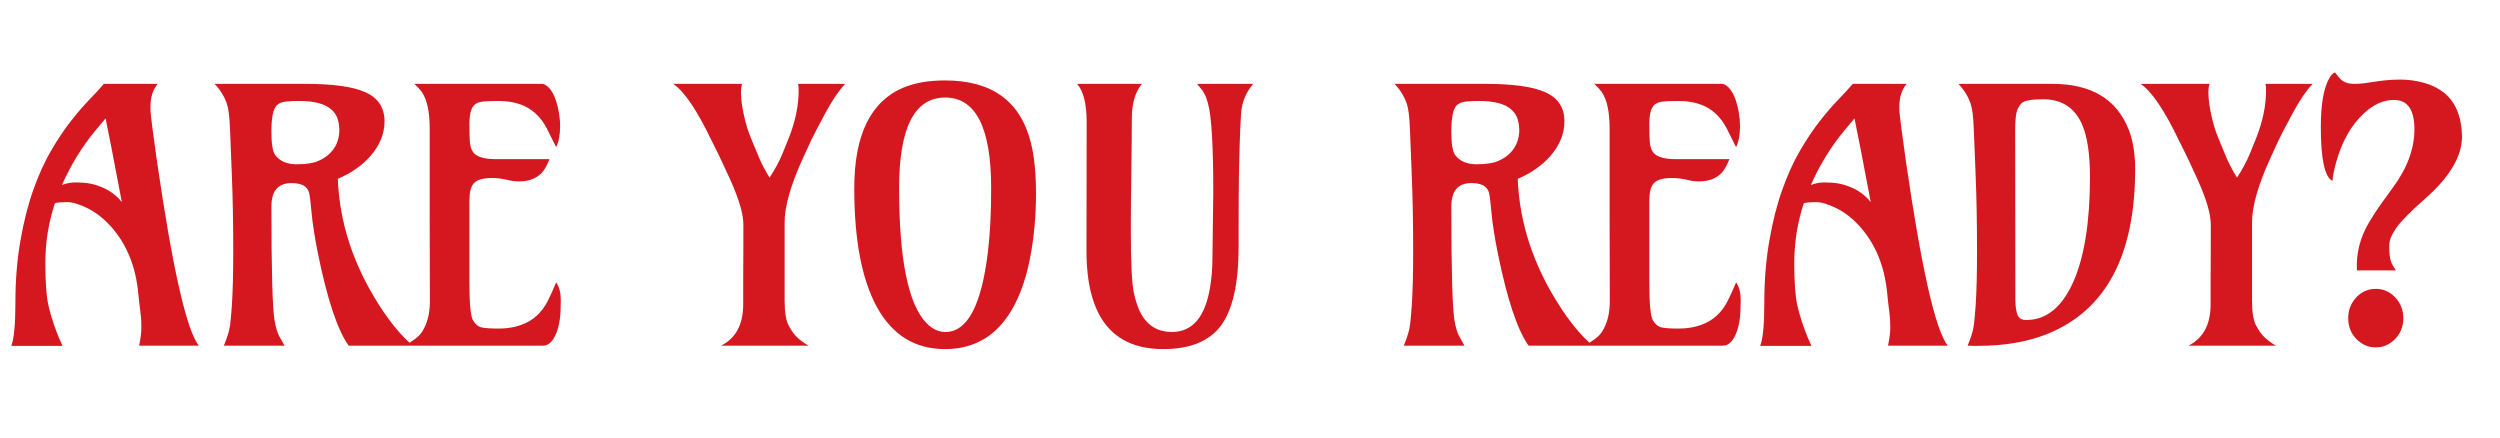<?xml version="1.0" encoding="utf-8"?>
<svg width="856" height="150" viewBox="0 0 856 150" fill="none" xmlns="http://www.w3.org/2000/svg">
  <defs>
    <clipPath id="clip_path_1">
      <rect width="856" height="150" />
    </clipPath>
  </defs>
  <path d="M47.637 118.359Q48.398 114.668 48.398 112.471Q48.398 110.273 48.31 109.16Q48.223 108.047 48.076 106.787Q47.93 105.527 47.725 103.975Q47.52 102.422 47.344 100.371Q45.996 86.367 37.793 77.344Q34.16 73.359 29.941 71.279Q25.723 69.199 22.998 69.199Q20.273 69.199 18.809 69.551Q15.527 79.394 15.527 90.117Q15.527 99.609 16.523 104.297Q18.105 111.328 21.387 118.418L3.867 118.418Q5.273 114.902 5.273 103.623Q5.273 92.344 6.973 82.529Q8.672 72.715 11.396 65.039Q14.121 57.363 17.49 51.592Q20.859 45.82 24.229 41.514Q27.598 37.207 30.586 34.131Q33.574 31.055 35.566 28.711L54.023 28.711Q51.504 31.582 51.504 36.738Q51.504 39.082 52.266 44.414L53.73 55.078Q61.758 110.391 68.086 118.359L47.637 118.359ZM21.211 63.34Q23.496 62.461 26.016 62.461Q28.535 62.461 30.557 62.812Q32.578 63.164 34.57 63.984Q38.848 65.625 41.719 69.199Q38.848 54.141 38.203 50.801L36.152 40.547L32.812 44.531Q25.781 52.969 21.211 63.34ZM99.727 62.695Q92.93 62.695 92.93 70.723Q92.93 104.004 94.043 109.922Q94.688 113.496 95.684 115.254L97.441 118.359L76.641 118.359Q78.516 113.906 78.838 110.918Q79.16 107.93 79.394 104.531Q79.863 97.617 79.863 85.957Q79.863 71.836 79.394 60.176L78.75 44.062Q78.516 37.969 77.695 35.566Q76.406 31.758 73.477 28.711L104.473 28.711Q118.652 28.711 124.98 31.523Q131.66 34.453 131.66 41.543Q131.66 47.754 127.031 53.203Q122.695 58.242 115.664 61.23Q116.543 83.731 129.785 104.414Q135.469 113.379 141.387 118.359L119.414 118.359Q113.672 110.508 108.809 86.543Q107.168 78.223 106.67 72.715Q106.172 67.207 105.85 66.064Q105.527 64.922 104.824 64.219Q103.418 62.695 99.727 62.695ZM113.232 52.236Q114.844 50.508 115.518 48.516Q116.191 46.523 116.191 44.678Q116.191 42.832 115.693 40.986Q115.195 39.141 113.73 37.734Q110.508 34.57 102.48 34.57Q99.492 34.57 97.647 34.805Q95.801 35.039 94.746 36.094Q92.93 37.852 92.93 45.059Q92.93 51.387 94.277 53.145Q96.68 56.25 101.543 56.25Q106.406 56.25 109.014 55.107Q111.621 53.965 113.232 52.236ZM190.43 96.68Q192.012 98.848 192.012 102.949Q192.012 107.051 191.66 109.482Q191.309 111.914 190.547 113.906Q188.789 118.359 185.918 118.359L138.457 118.359Q142.969 115.957 144.434 113.73Q147.188 109.57 147.188 103.184Q147.129 87.539 147.129 74.883L147.129 44.062Q147.129 35.332 144.375 31.406Q143.32 30 141.855 28.711L185.918 28.711Q189.902 30.117 191.367 38.555Q191.777 40.898 191.777 43.125Q191.777 47.695 190.43 50.391L187.266 44.062Q184.102 37.852 178.184 35.742Q174.902 34.57 170.801 34.57Q166.699 34.57 164.941 34.834Q163.184 35.098 162.246 36.094Q160.723 37.793 160.723 42.568Q160.723 47.344 160.957 49.19Q161.191 51.035 162.07 52.207Q163.887 54.492 169.746 54.492L188.145 54.492Q186.797 57.891 185.391 59.297Q182.578 62.109 177.773 62.109Q175.898 62.109 174.199 61.699Q171.035 60.938 168.633 60.938Q166.23 60.938 164.678 61.377Q163.125 61.816 162.246 62.754Q160.723 64.394 160.723 68.672L160.723 96.621Q160.723 107.637 161.953 109.688Q163.184 111.738 164.941 112.119Q166.699 112.5 170.801 112.5Q174.902 112.5 178.242 111.328Q181.582 110.156 183.838 108.047Q186.094 105.938 187.559 103.037Q189.023 100.137 190.43 96.68ZM254.473 95.801L254.531 83.555L254.531 76.875Q254.531 71.602 250.195 61.875Q246.855 54.551 245.684 52.207L243.75 48.34Q236.191 32.52 230.508 28.711L254.121 28.711Q253.711 29.883 253.711 31.699Q253.711 33.516 254.004 35.537Q254.297 37.559 254.766 39.668Q255.645 43.711 257.051 47.109L259.863 53.906Q261.328 57.305 263.496 60.82Q266.25 56.66 267.891 52.676L270.117 47.168Q273.457 38.672 273.457 30.996Q273.457 29.707 273.281 28.711L289.395 28.711Q286.172 32.109 282.656 38.613Q279.141 45.117 277.734 48.047L274.746 54.551Q268.652 68.027 268.652 76.113L268.652 102.891Q268.652 108.867 270.059 111.504Q271.465 114.141 273.047 115.605Q274.629 117.07 276.855 118.359L246.914 118.359Q254.473 114.492 254.473 104.238L254.473 95.801ZM323.73 113.672Q334.98 113.672 338.262 86.25Q339.375 76.992 339.375 64.453Q339.375 33.398 323.613 33.398Q307.852 33.398 307.852 64.453Q307.852 101.074 317.285 110.684Q320.215 113.672 323.73 113.672ZM323.613 119.531Q308.027 119.531 300.117 104.883Q292.5 90.762 292.5 64.453Q292.5 37.09 309.316 30Q315.234 27.539 323.613 27.539Q347.637 27.539 352.969 48.867Q354.727 55.723 354.727 66.504Q354.727 77.285 352.852 87.51Q350.977 97.734 347.109 104.883Q339.199 119.531 323.613 119.531ZM415.137 88.301L415.43 65.801Q415.43 42.188 413.672 35.625Q412.852 32.461 411.709 30.996Q410.566 29.531 409.863 28.711L429.082 28.711L427.852 30.352Q425.215 34.219 424.922 39.082Q424.629 43.945 424.482 48.926Q424.336 53.906 424.219 58.828Q424.102 67.09 424.102 77.285L424.102 84.434Q424.102 103.359 418.008 111.563Q411.973 119.531 398.32 119.531Q371.895 119.531 372.012 85.606L372.07 41.719Q372.07 32.461 368.789 28.711L390.996 28.711Q387.539 32.871 387.539 40.547Q387.539 45 387.48 49.688L387.246 68.438Q387.188 73.066 387.188 77.988Q387.188 95.625 388.242 100.342Q389.297 105.059 390.82 107.695Q394.336 113.672 401.25 113.672Q411.914 113.672 414.375 98.086Q415.137 93.457 415.137 88.301ZM503.73 62.695Q496.934 62.695 496.934 70.723Q496.934 104.004 498.047 109.922Q498.691 113.496 499.688 115.254L501.445 118.359L480.645 118.359Q482.52 113.906 482.842 110.918Q483.164 107.93 483.398 104.531Q483.867 97.617 483.867 85.957Q483.867 71.836 483.398 60.176L482.754 44.062Q482.52 37.969 481.699 35.566Q480.41 31.758 477.48 28.711L508.477 28.711Q522.656 28.711 528.984 31.523Q535.664 34.453 535.664 41.543Q535.664 47.754 531.035 53.203Q526.699 58.242 519.668 61.23Q520.547 83.731 533.789 104.414Q539.473 113.379 545.391 118.359L523.418 118.359Q517.676 110.508 512.813 86.543Q511.172 78.223 510.674 72.715Q510.176 67.207 509.854 66.064Q509.531 64.922 508.828 64.219Q507.422 62.695 503.73 62.695ZM517.236 52.236Q518.848 50.508 519.521 48.516Q520.195 46.523 520.195 44.678Q520.195 42.832 519.697 40.986Q519.199 39.141 517.734 37.734Q514.512 34.57 506.484 34.57Q503.496 34.57 501.65 34.805Q499.805 35.039 498.75 36.094Q496.934 37.852 496.934 45.059Q496.934 51.387 498.281 53.145Q500.684 56.25 505.547 56.25Q510.41 56.25 513.018 55.107Q515.625 53.965 517.236 52.236ZM594.434 96.68Q596.016 98.848 596.016 102.949Q596.016 107.051 595.664 109.482Q595.313 111.914 594.551 113.906Q592.793 118.359 589.922 118.359L542.461 118.359Q546.973 115.957 548.438 113.73Q551.191 109.57 551.191 103.184Q551.133 87.539 551.133 74.883L551.133 44.062Q551.133 35.332 548.379 31.406Q547.324 30 545.859 28.711L589.922 28.711Q593.906 30.117 595.371 38.555Q595.781 40.898 595.781 43.125Q595.781 47.695 594.434 50.391L591.27 44.062Q588.105 37.852 582.188 35.742Q578.906 34.57 574.805 34.57Q570.703 34.57 568.945 34.834Q567.188 35.098 566.25 36.094Q564.727 37.793 564.727 42.568Q564.727 47.344 564.961 49.19Q565.195 51.035 566.074 52.207Q567.891 54.492 573.75 54.492L592.148 54.492Q590.801 57.891 589.395 59.297Q586.582 62.109 581.777 62.109Q579.902 62.109 578.203 61.699Q575.039 60.938 572.637 60.938Q570.234 60.938 568.682 61.377Q567.129 61.816 566.25 62.754Q564.727 64.394 564.727 68.672L564.727 96.621Q564.727 107.637 565.957 109.688Q567.188 111.738 568.945 112.119Q570.703 112.5 574.805 112.5Q578.906 112.5 582.246 111.328Q585.586 110.156 587.842 108.047Q590.098 105.938 591.563 103.037Q593.027 100.137 594.434 96.68ZM646.465 118.359Q647.227 114.668 647.227 112.471Q647.227 110.273 647.139 109.16Q647.051 108.047 646.904 106.787Q646.758 105.527 646.553 103.975Q646.348 102.422 646.172 100.371Q644.824 86.367 636.621 77.344Q632.988 73.359 628.77 71.279Q624.551 69.199 621.826 69.199Q619.102 69.199 617.637 69.551Q614.355 79.394 614.355 90.117Q614.355 99.609 615.352 104.297Q616.934 111.328 620.215 118.418L602.695 118.418Q604.102 114.902 604.102 103.623Q604.102 92.344 605.801 82.529Q607.5 72.715 610.225 65.039Q612.949 57.363 616.318 51.592Q619.688 45.82 623.057 41.514Q626.426 37.207 629.414 34.131Q632.402 31.055 634.395 28.711L652.852 28.711Q650.332 31.582 650.332 36.738Q650.332 39.082 651.094 44.414L652.559 55.078Q660.586 110.391 666.914 118.359L646.465 118.359ZM620.039 63.34Q622.324 62.461 624.844 62.461Q627.363 62.461 629.385 62.812Q631.406 63.164 633.398 63.984Q637.676 65.625 640.547 69.199Q637.676 54.141 637.031 50.801L634.98 40.547L631.641 44.531Q624.609 52.969 620.039 63.34ZM690 44.473L690.059 102.832Q690.117 106.172 690.82 107.871Q691.523 109.57 693.75 109.57Q704.18 109.57 709.98 96.328Q715.605 83.438 715.605 60.586Q715.605 48.574 712.793 42.363Q708.984 33.984 699.551 33.984Q693.516 33.984 692.139 35.391Q690.762 36.797 690.381 38.877Q690 40.957 690 44.473ZM673.711 118.359Q675.586 113.906 675.908 110.918Q676.23 107.93 676.465 104.531Q676.934 97.617 676.934 85.957Q676.934 71.836 676.465 60.176L675.82 44.062Q675.586 37.969 674.766 35.566Q673.477 31.758 670.547 28.711L702.715 28.711Q722.754 28.711 728.906 44.473Q731.074 50.039 731.074 57.949Q731.074 102.188 701.074 114.316Q690.938 118.418 677.227 118.418Q676.348 118.418 675.469 118.418Q674.59 118.418 673.711 118.359ZM756.914 95.801L756.973 83.555L756.973 76.875Q756.973 71.602 752.637 61.875Q749.297 54.551 748.125 52.207L746.191 48.34Q738.633 32.52 732.949 28.711L756.563 28.711Q756.152 29.883 756.152 31.699Q756.152 33.516 756.445 35.537Q756.738 37.559 757.207 39.668Q758.086 43.711 759.492 47.109L762.305 53.906Q763.77 57.305 765.938 60.82Q768.691 56.66 770.332 52.676L772.559 47.168Q775.898 38.672 775.898 30.996Q775.898 29.707 775.723 28.711L791.836 28.711Q788.613 32.109 785.098 38.613Q781.582 45.117 780.176 48.047L777.188 54.551Q771.094 68.027 771.094 76.113L771.094 102.891Q771.094 108.867 772.5 111.504Q773.906 114.141 775.488 115.605Q777.07 117.07 779.297 118.359L749.355 118.359Q756.914 114.492 756.914 104.238L756.914 95.801ZM798.633 61.934Q794.648 59.941 794.648 43.535Q794.648 31.465 797.754 26.426Q798.516 25.195 799.512 24.785Q801.328 27.305 802.324 27.832Q803.848 28.711 806.016 28.711Q808.184 28.711 809.707 28.477L812.871 28.008Q817.617 27.246 821.807 27.246Q825.996 27.246 829.98 28.359Q833.965 29.473 836.836 31.758Q842.754 36.562 842.988 46.523Q843.105 56.719 830.684 67.734Q822.773 74.707 820.43 78.106Q818.086 81.504 818.086 83.906Q818.086 86.309 818.232 87.451Q818.379 88.594 818.643 89.443Q818.906 90.293 819.316 90.938L820.371 92.578L807.012 92.578Q806.543 83.731 811.348 75.82Q813.105 72.891 815.098 70.078L819.199 64.394Q826.699 54.316 826.699 44.268Q826.699 34.219 819.727 34.219Q814.277 34.219 809.355 38.848Q802.793 44.941 799.805 55.898Q798.926 59.062 798.633 61.934ZM804.023 108.926Q804.023 104.824 806.777 101.836Q809.531 98.906 813.457 98.906Q817.383 98.906 820.137 101.836Q822.891 104.824 822.891 108.926Q822.891 113.145 820.137 116.016Q817.324 118.945 813.457 118.945Q809.59 118.945 806.777 116.016Q804.023 113.145 804.023 108.926Z" fill="#D51720" clip-path="url(#clip_path_1)" />
</svg>